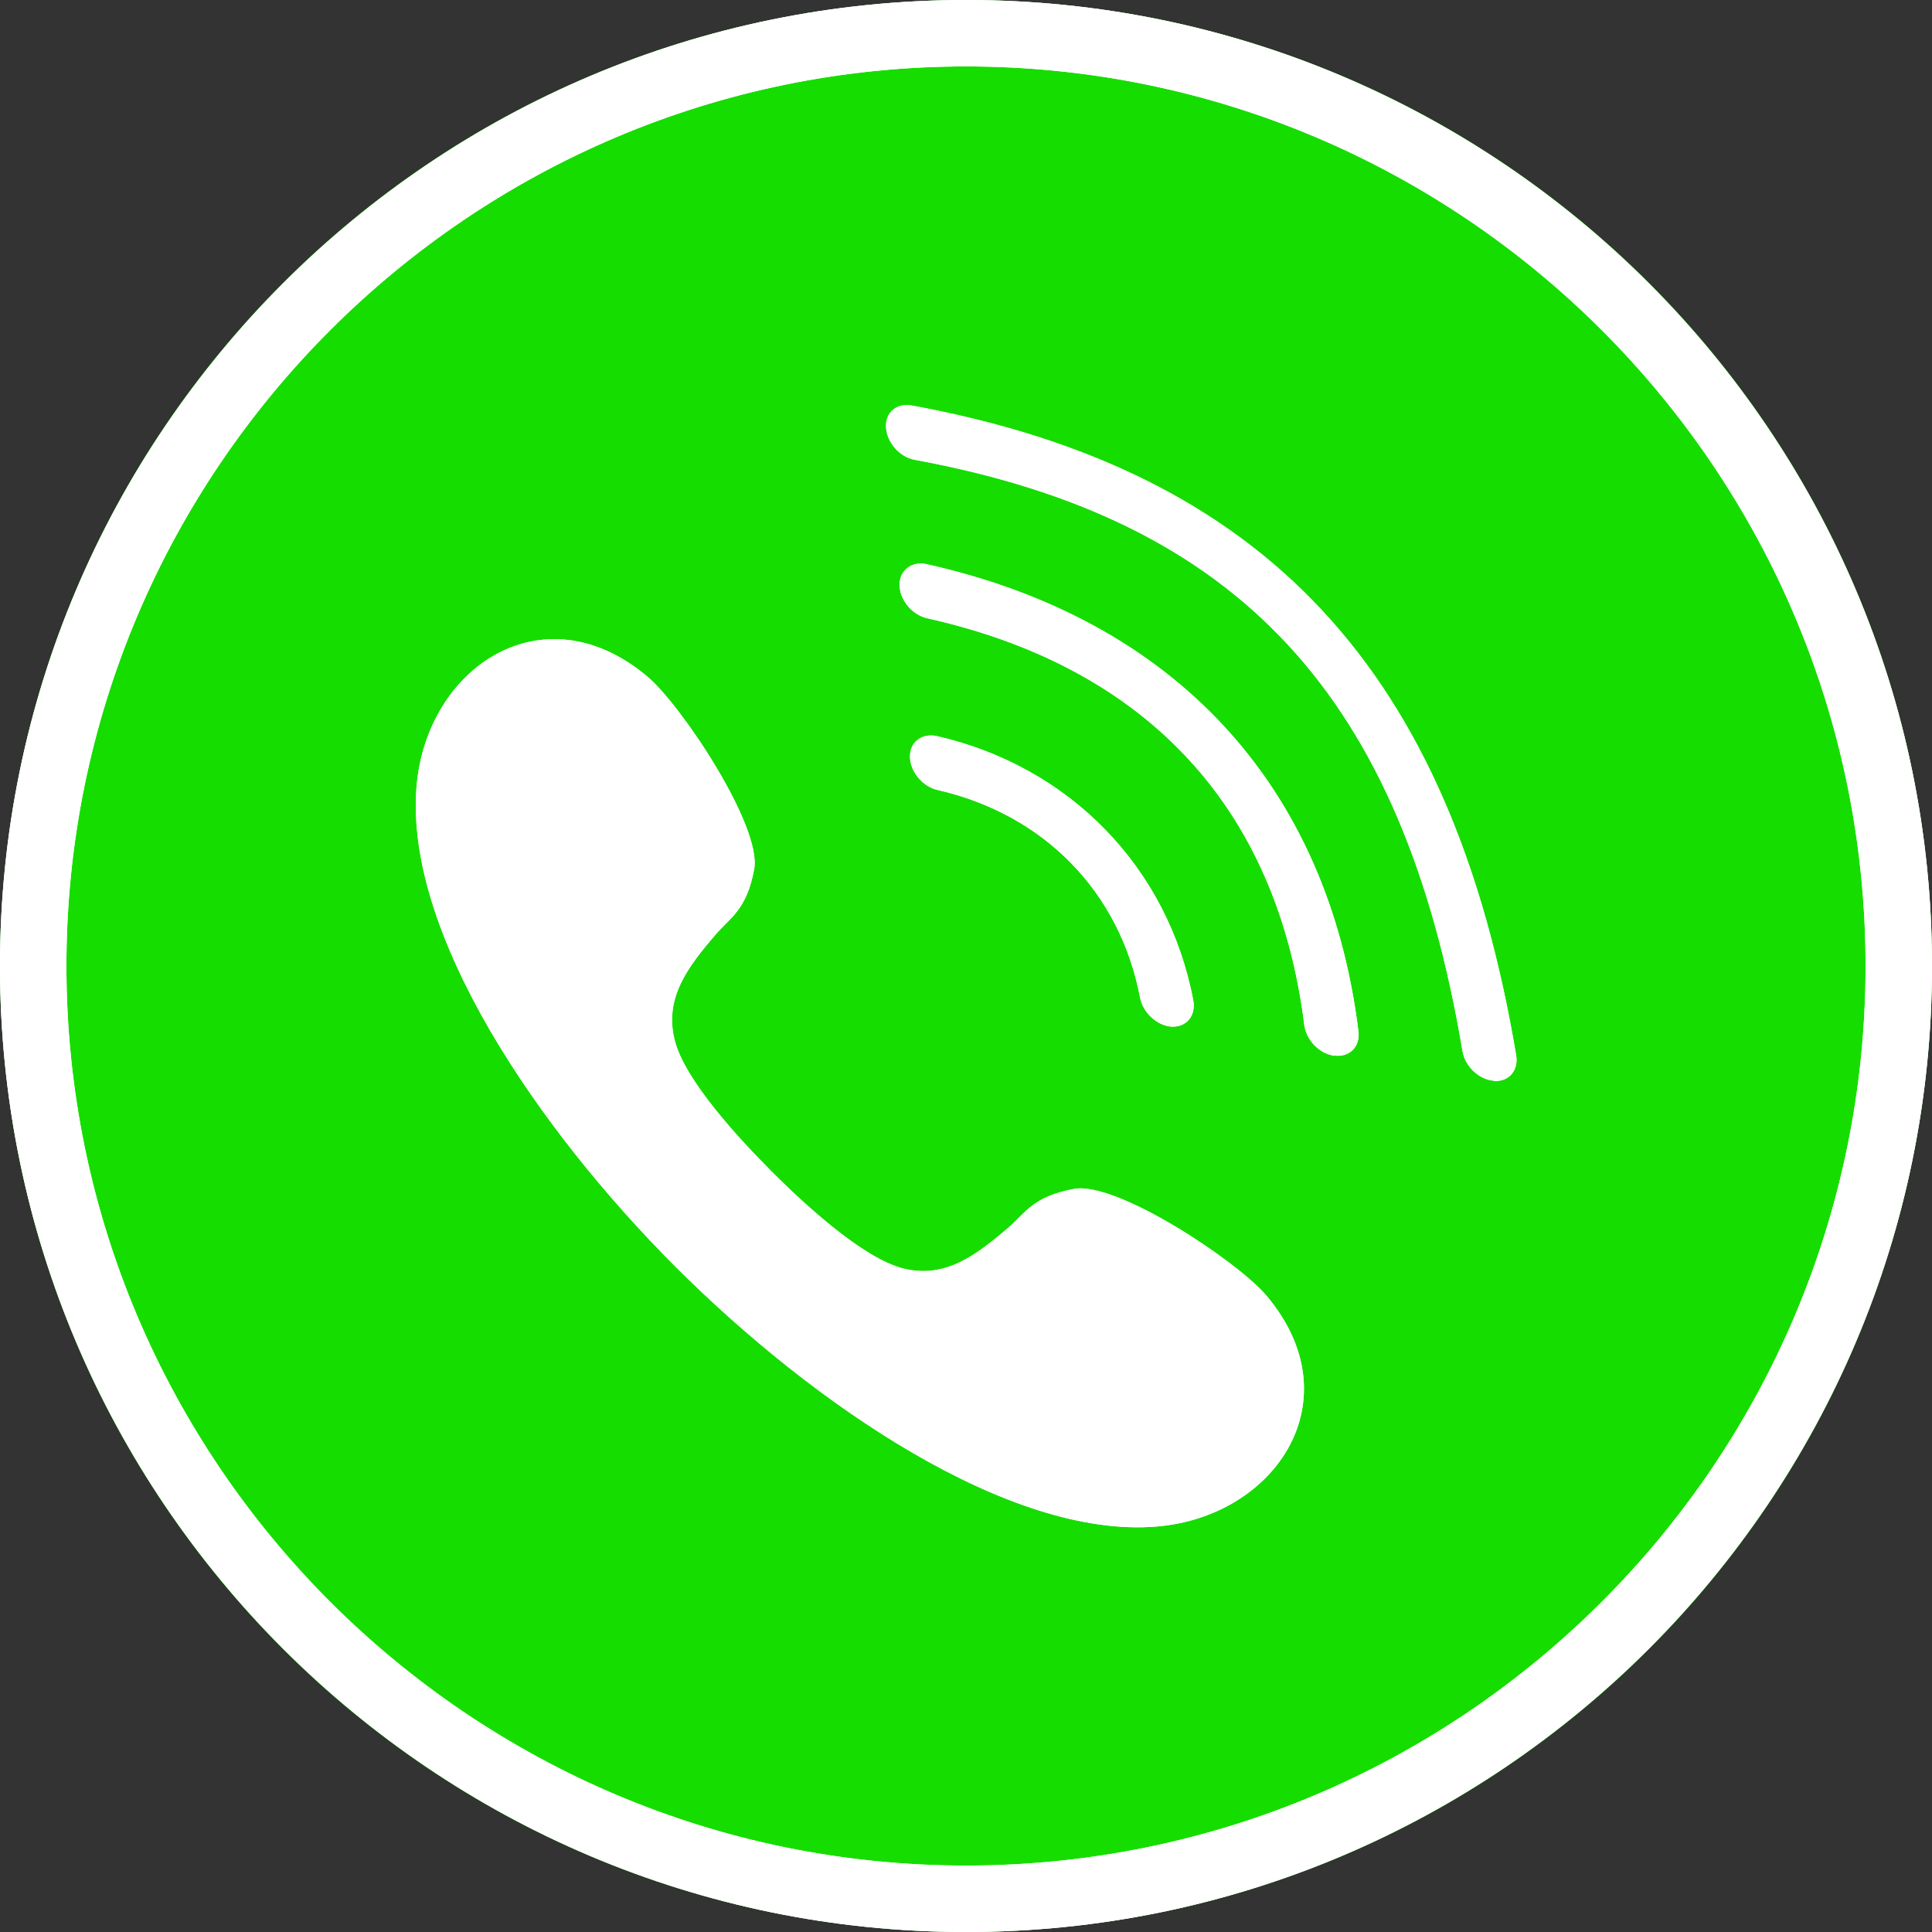 <svg width="50" height="50" viewBox="0 0 50 50" fill="none" xmlns="http://www.w3.org/2000/svg">
<rect x="0" y="0" width="50" height="50" fill="#333333" stroke="none"/>
<path d="M25 50C38.807 50 50 38.807 50 25C50 11.193 38.807 0 25 0C11.193 0 0 11.193 0 25C0 38.807 11.193 50 25 50Z" fill="#16DD00"/>
<path d="M25 50C11.213 50 0 38.788 0 25C0 11.213 11.213 0 25 0C38.788 0 50 11.213 50 25C50 38.788 38.788 50 25 50ZM25 1.719C12.162 1.719 1.719 12.162 1.719 25C1.719 37.837 12.162 48.281 25 48.281C37.837 48.281 48.281 37.837 48.281 25C48.281 12.162 37.837 1.719 25 1.719Z" fill="white"/>
<path d="M19.963 30.312C20.738 31.087 22.313 32.569 23.388 32.831C24.463 33.094 25.25 32.494 26.094 31.775C26.531 31.4 26.731 30.962 27.8 30.769C28.906 30.569 32.025 32.644 32.775 33.531C35.05 36.225 33.013 39.25 29.938 39.506C26.138 39.825 21.069 36.362 17.494 32.794C13.919 29.219 10.463 24.156 10.781 20.35C11.038 17.275 14.056 15.238 16.756 17.512C17.644 18.262 19.713 21.381 19.519 22.488C19.325 23.556 18.888 23.75 18.513 24.194C17.794 25.031 17.194 25.825 17.456 26.9C17.706 27.962 19.188 29.531 19.963 30.312Z" fill="white"/>
<path d="M30.256 26.562C29.906 26.506 29.581 26.194 29.506 25.825C28.988 23.087 27.025 21.075 24.263 20.444C23.875 20.356 23.556 19.969 23.55 19.587C23.544 19.2 23.863 18.969 24.244 19.05C27.688 19.837 30.231 22.456 30.881 25.887C30.956 26.281 30.706 26.587 30.325 26.569C30.313 26.569 30.281 26.569 30.256 26.562Z" fill="white"/>
<path d="M34.513 27.319C34.138 27.262 33.806 26.913 33.756 26.531C33.056 20.913 29.681 17.269 23.994 16C23.606 15.912 23.288 15.531 23.281 15.144C23.275 14.756 23.6 14.519 23.975 14.6C30.394 16.031 34.369 20.325 35.156 26.688C35.206 27.081 34.931 27.363 34.55 27.319C34.531 27.325 34.519 27.325 34.513 27.319Z" fill="white"/>
<path d="M38.6 27.962C38.244 27.906 37.913 27.581 37.85 27.206C36.306 18.019 32.069 13.444 23.675 11.9C23.288 11.831 22.956 11.456 22.931 11.069C22.906 10.681 23.194 10.425 23.594 10.494C32.744 12.175 37.569 17.363 39.237 27.306C39.306 27.7 39.05 28 38.663 27.975C38.644 27.962 38.625 27.962 38.6 27.962Z" fill="white"/>
<path d="M25 50C11.213 50 0 38.788 0 25C0 11.213 11.213 0 25 0C38.788 0 50 11.213 50 25C50 38.788 38.788 50 25 50ZM25 1.719C12.162 1.719 1.719 12.162 1.719 25C1.719 37.837 12.162 48.281 25 48.281C37.837 48.281 48.281 37.837 48.281 25C48.281 12.162 37.837 1.719 25 1.719Z" fill="white"/>
<path d="M19.963 30.312C20.738 31.087 22.313 32.569 23.388 32.831C24.463 33.094 25.25 32.494 26.094 31.775C26.531 31.4 26.731 30.962 27.8 30.769C28.906 30.569 32.025 32.644 32.775 33.531C35.05 36.225 33.013 39.25 29.938 39.506C26.138 39.825 21.069 36.362 17.494 32.794C13.919 29.219 10.463 24.156 10.781 20.35C11.038 17.275 14.056 15.238 16.756 17.512C17.644 18.262 19.713 21.381 19.519 22.488C19.325 23.556 18.888 23.75 18.513 24.194C17.794 25.031 17.194 25.825 17.456 26.9C17.706 27.962 19.188 29.531 19.963 30.312Z" fill="white"/>
<path d="M30.256 26.562C29.906 26.506 29.581 26.194 29.506 25.825C28.988 23.087 27.025 21.075 24.263 20.444C23.875 20.356 23.556 19.969 23.55 19.587C23.544 19.2 23.863 18.969 24.244 19.05C27.688 19.837 30.231 22.456 30.881 25.887C30.956 26.281 30.706 26.587 30.325 26.569C30.313 26.569 30.281 26.569 30.256 26.562Z" fill="white"/>
<path d="M34.513 27.319C34.138 27.262 33.806 26.913 33.756 26.531C33.056 20.913 29.681 17.269 23.994 16C23.606 15.912 23.288 15.531 23.281 15.144C23.275 14.756 23.6 14.519 23.975 14.6C30.394 16.031 34.369 20.325 35.156 26.688C35.206 27.081 34.931 27.363 34.55 27.319C34.531 27.325 34.519 27.325 34.513 27.319Z" fill="white"/>
<path d="M38.6 27.962C38.244 27.906 37.913 27.581 37.85 27.206C36.306 18.019 32.069 13.444 23.675 11.9C23.288 11.831 22.956 11.456 22.931 11.069C22.906 10.681 23.194 10.425 23.594 10.494C32.744 12.175 37.569 17.363 39.237 27.306C39.306 27.7 39.05 28 38.663 27.975C38.644 27.962 38.625 27.962 38.6 27.962Z" fill="white"/>
</svg>
